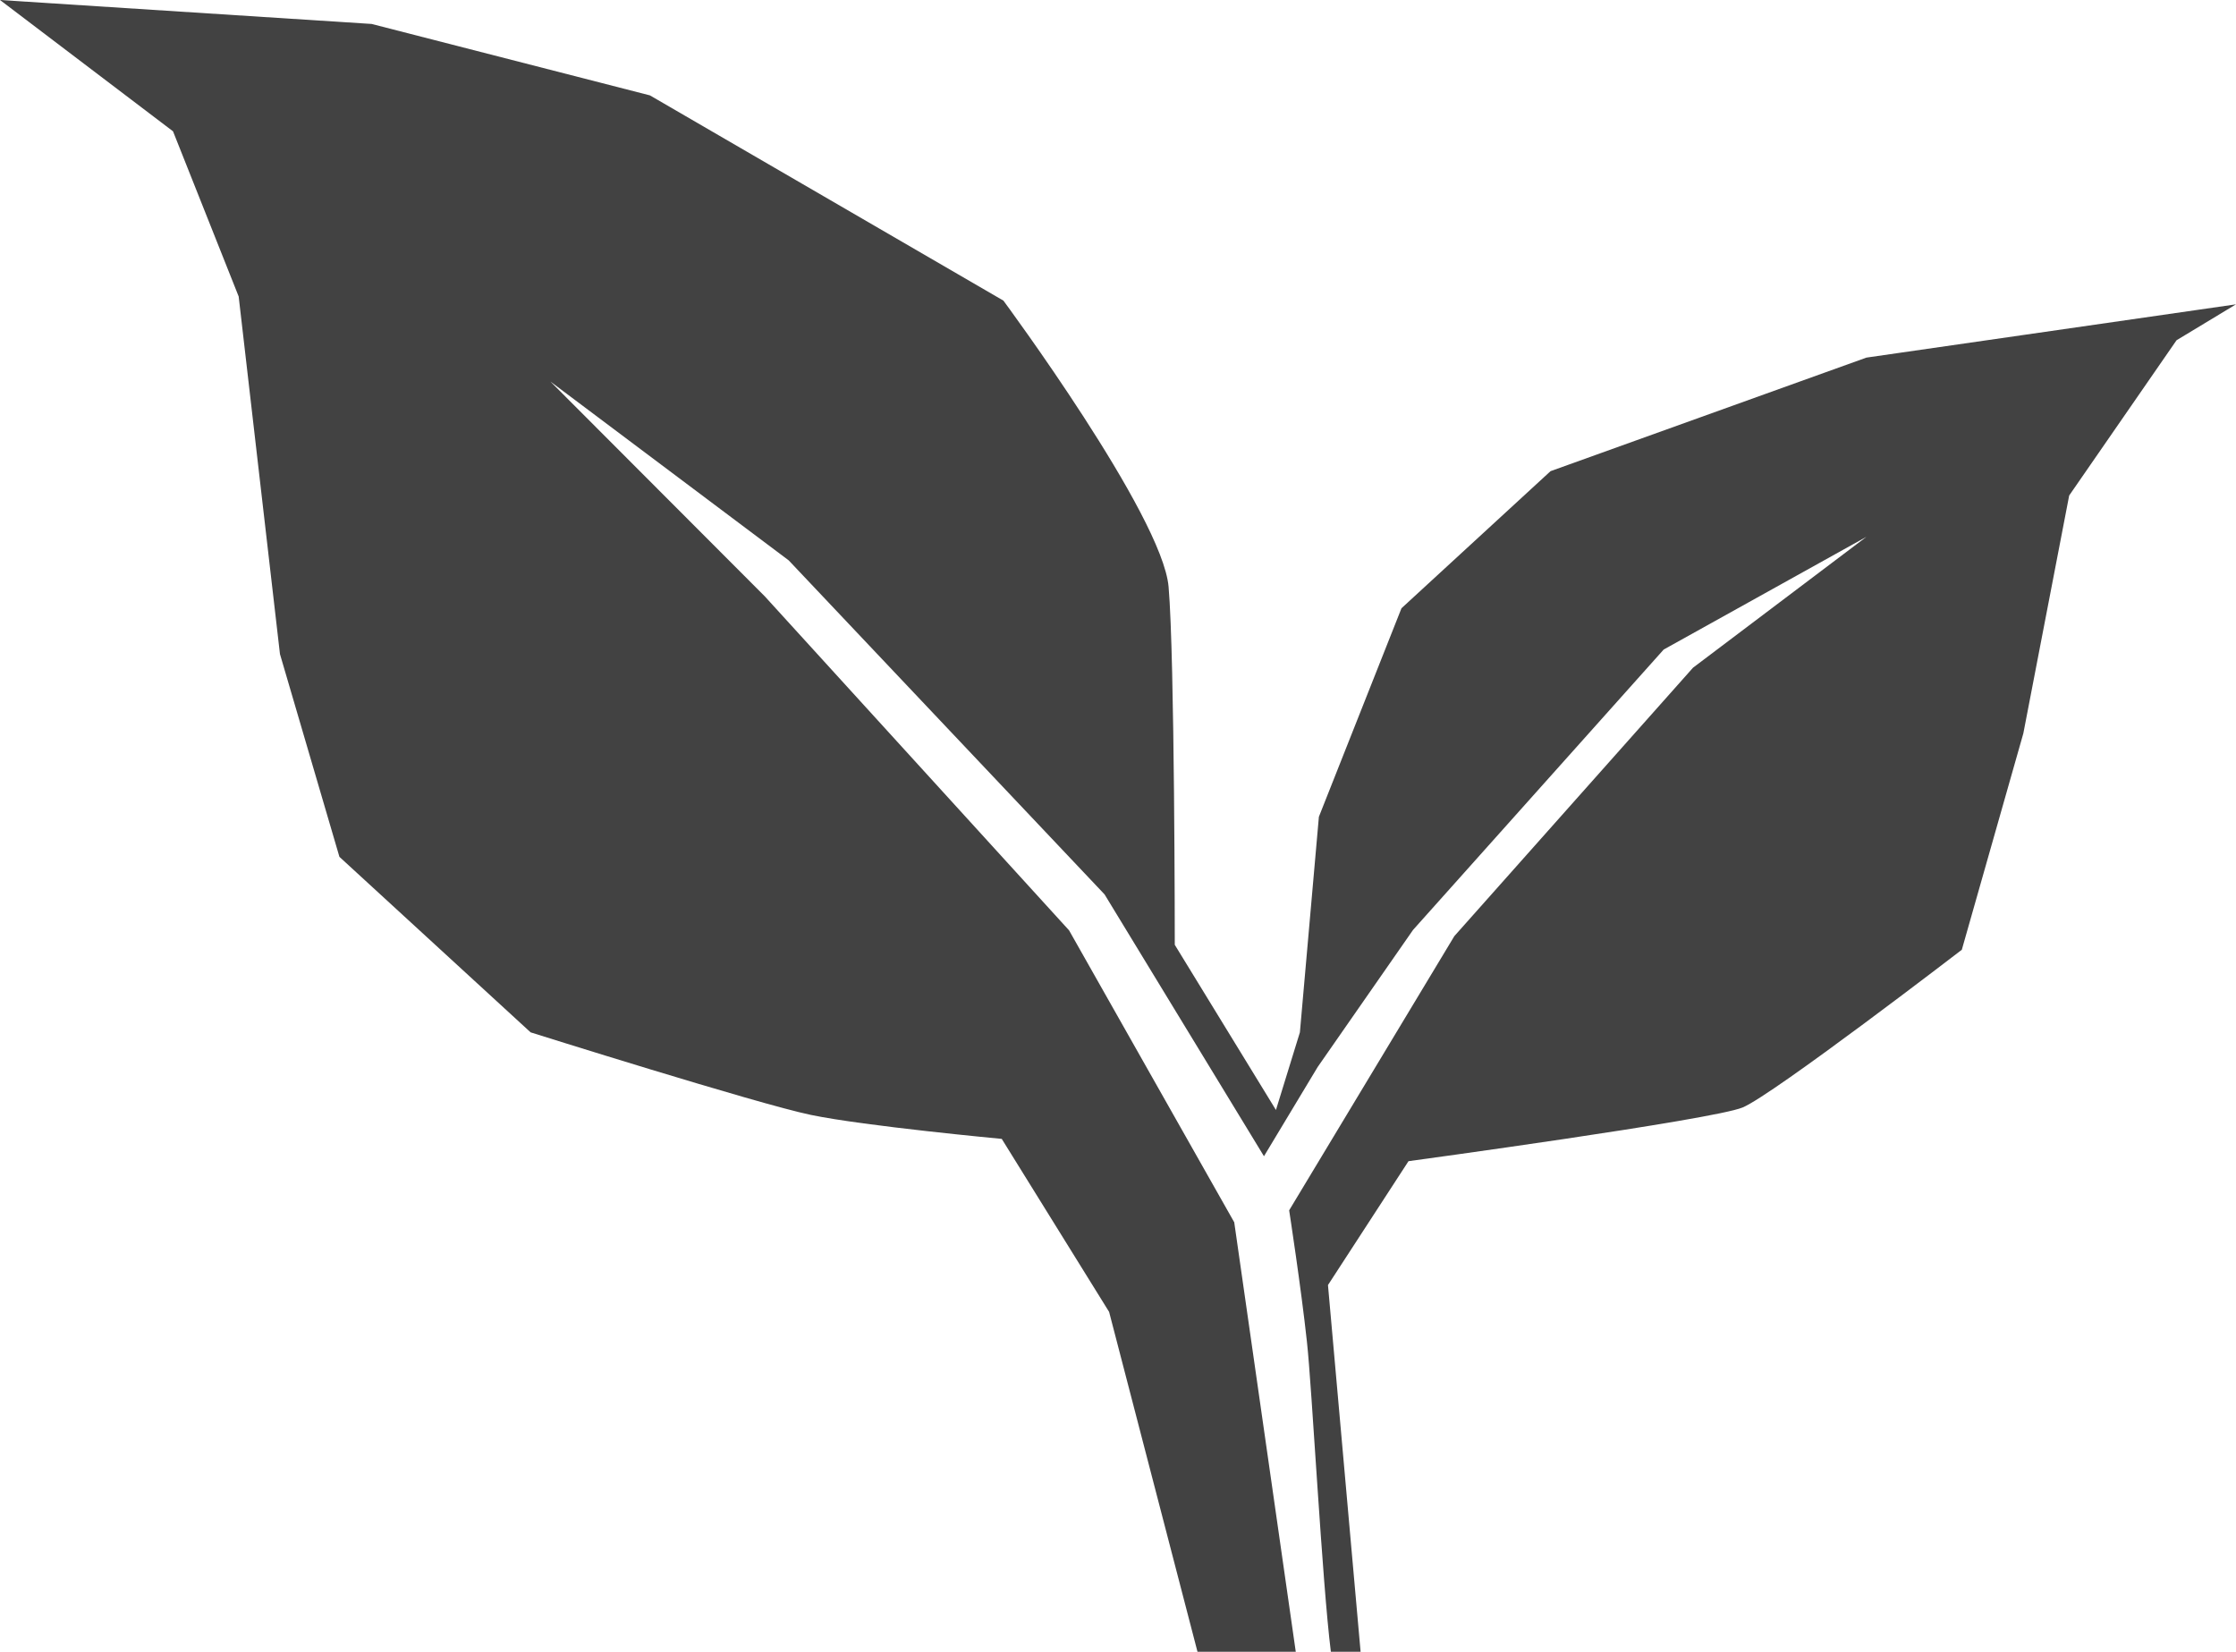 <svg id="Calque_1" data-name="Calque 1" xmlns="http://www.w3.org/2000/svg" viewBox="0 0 54.15 40"><defs><style>.cls-1{fill:#424242;}</style></defs><title>averti</title><path class="cls-1" d="M45.2,8.66l-7.65,2.75-3.61,3.32-2,5.05L31.48,25l-.58,1.88-2.45-4s0-6.94-.15-8.67-4-6.93-4-6.93L15.74,2.31,9,.58,0,0,4.19,3.18l1.59,4,1,8.66,1.44,4.91L12.85,25s5.49,1.73,6.79,2,4.62.58,4.62.58l2.6,4.19L29,40h2.38L29.89,29.6l-4-7.07-7.37-8.09-5.19-5.2,5.77,4.33,7.65,8.09L30.61,28l1.3-2.16,2.31-3.32,6.07-6.79L45.2,13,41,16.17l-5.78,6.5-4,6.64s.29,1.88.43,3.18c.12,1.07.37,5.85.58,7.51h.72l-.79-8.88,1.95-3s7.36-1,8.09-1.3S47.51,23,47.51,23L49,17.76,50.11,12l2.6-3.76,1.44-.87Z"/></svg>